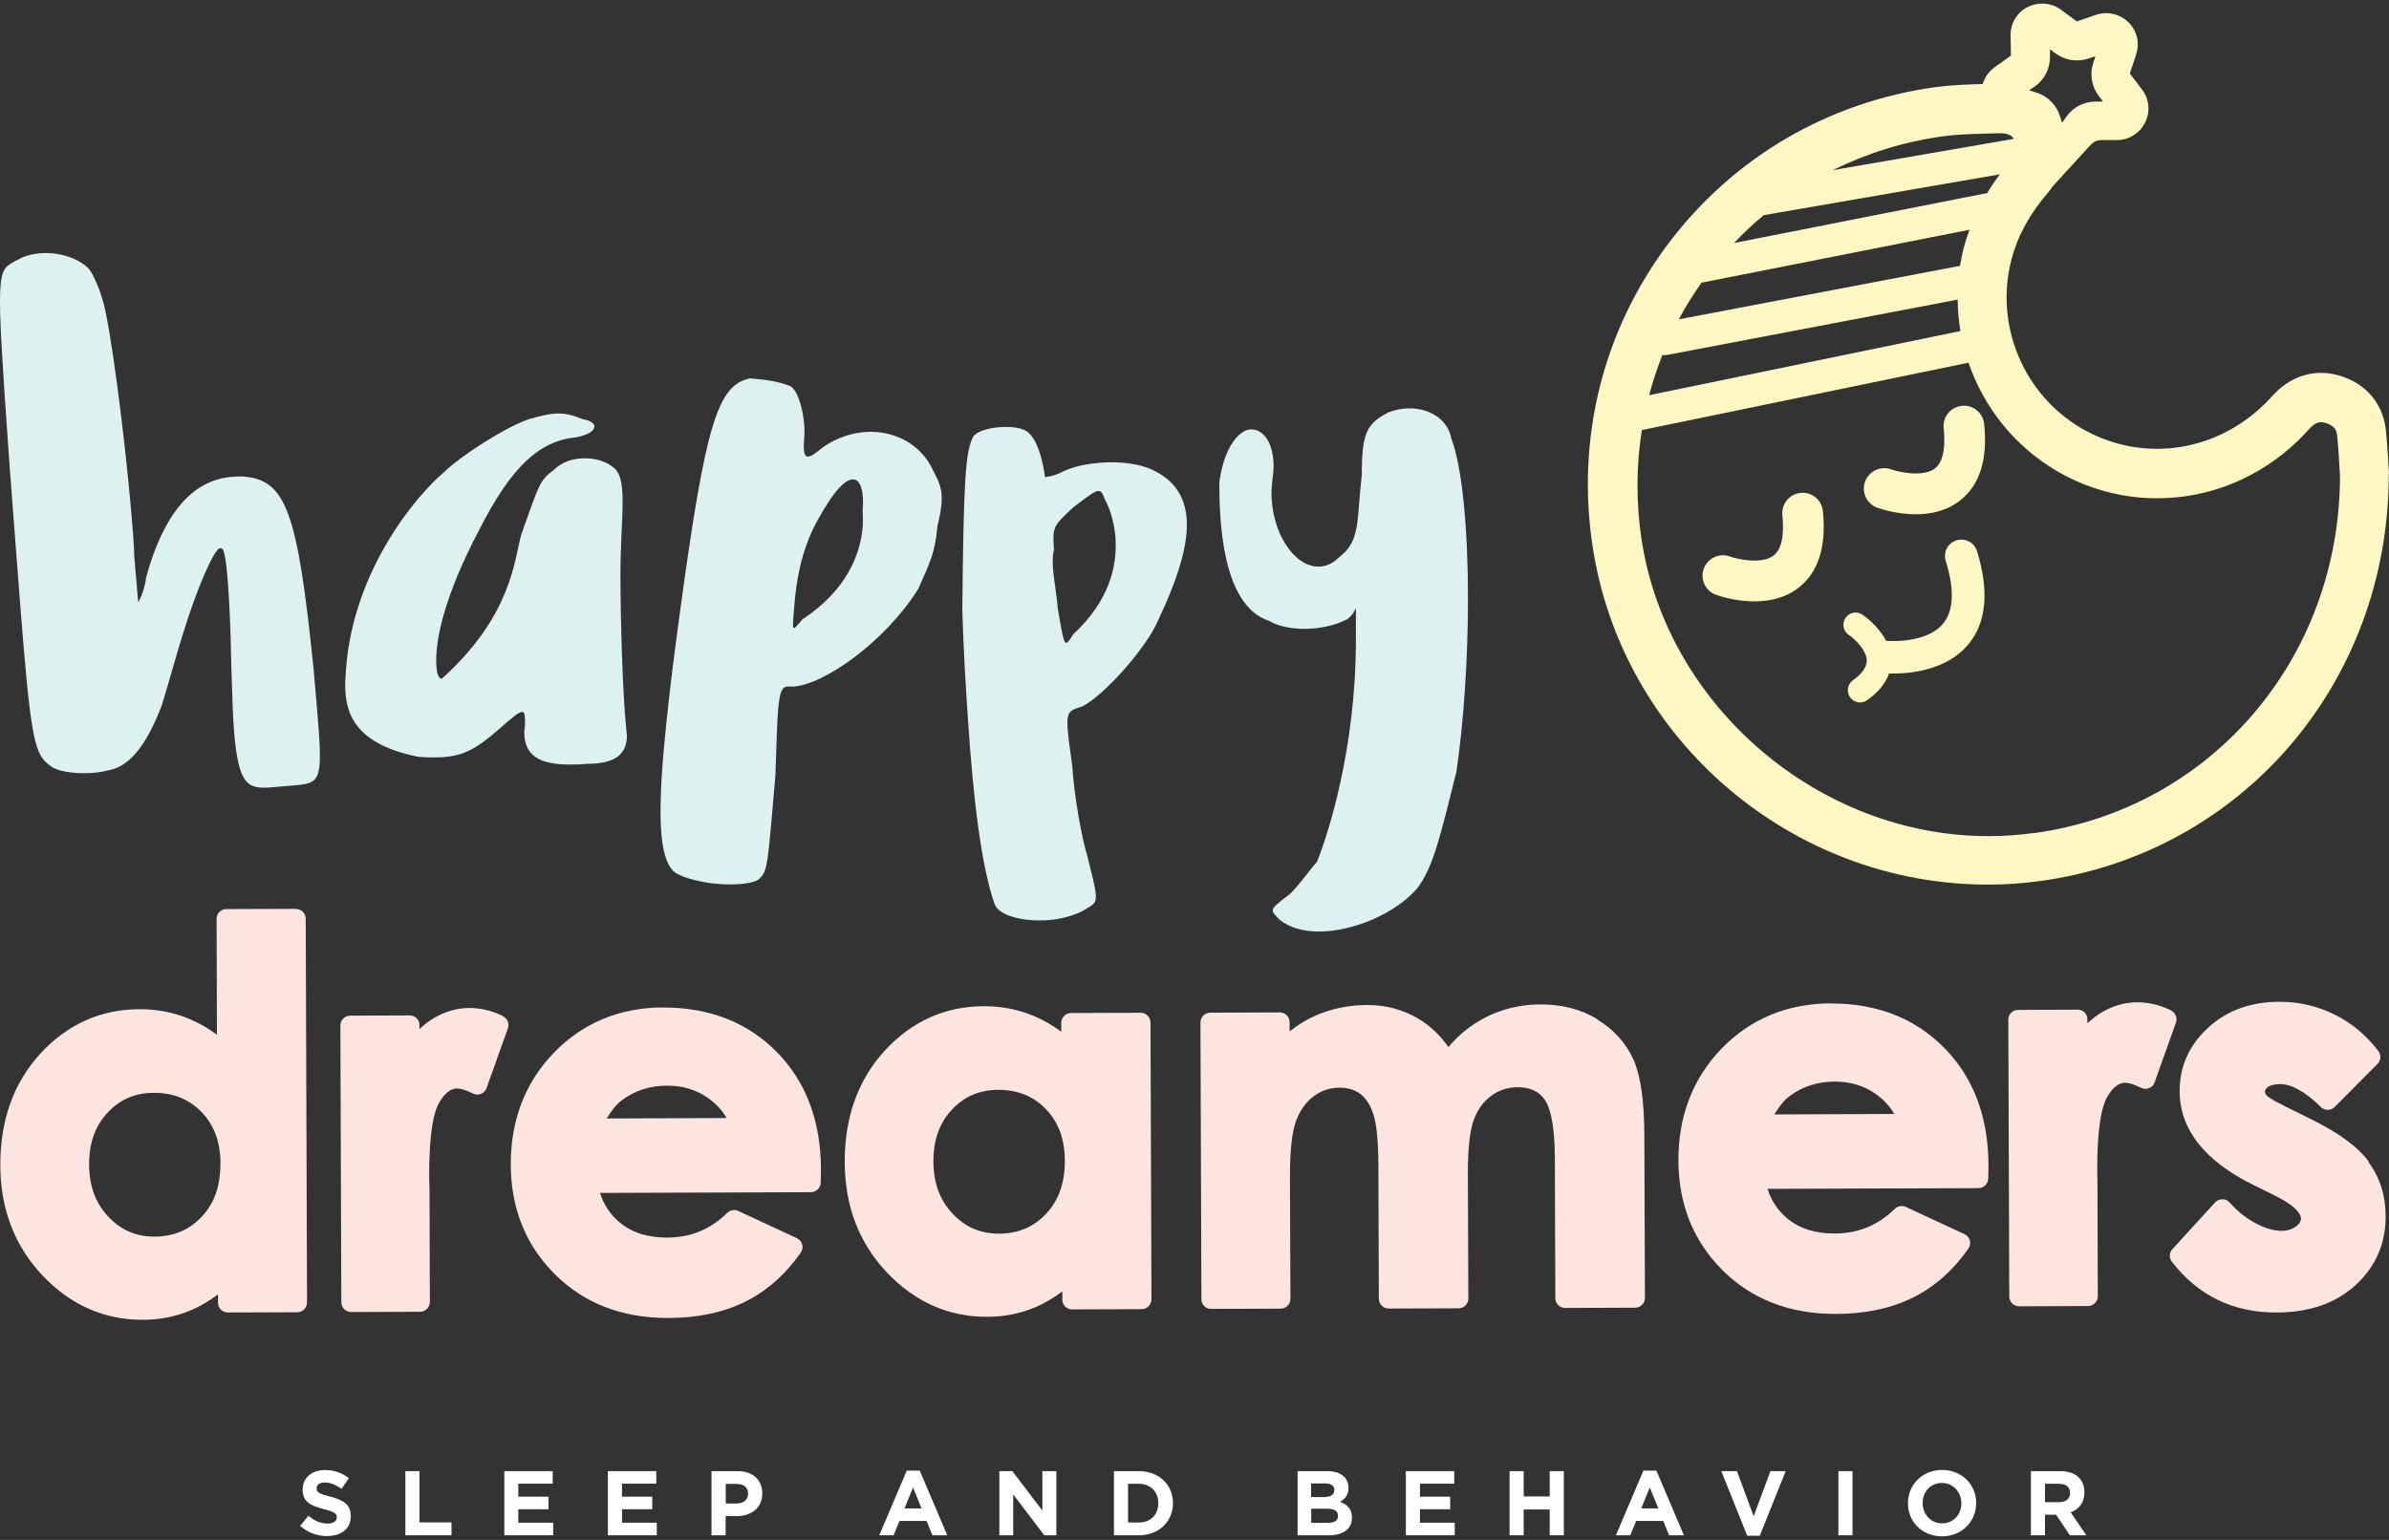 <svg width="594" height="383" viewBox="0 0 594 383" fill="none" xmlns="http://www.w3.org/2000/svg">
<rect x="0" y="0" width="594" height="383" fill="#333333" stroke="none"/>
<path d="M466.784 126.275C467.527 126.543 471.567 127.909 476.38 127.909C479.975 127.909 484.016 127.107 487.373 124.463C492.245 120.63 494.265 114.243 493.344 105.449C493.047 102.656 490.581 100.636 487.789 100.933C484.996 101.23 482.976 103.696 483.273 106.489C483.629 109.995 483.57 114.57 481.134 116.471C478.192 118.789 472.102 117.392 470.201 116.739C467.586 115.788 464.675 117.155 463.724 119.799C462.773 122.443 464.14 125.325 466.784 126.275Z" fill="#FCF7C3"/>
<path d="M447.681 122.591C444.888 122.889 442.868 125.384 443.165 128.147C443.521 131.653 443.462 136.228 441.026 138.129C438.085 140.447 431.994 139.08 430.093 138.397C427.478 137.446 424.567 138.813 423.616 141.457C422.665 144.101 424.032 146.983 426.676 147.934C427.419 148.201 431.459 149.568 436.272 149.568C439.867 149.568 443.908 148.765 447.265 146.121C452.137 142.289 454.157 135.901 453.236 127.107C452.939 124.315 450.503 122.294 447.681 122.591Z" fill="#FCF7C3"/>
<path d="M486.451 134.386C484.312 135.04 483.124 137.327 483.777 139.466C486.006 146.656 485.768 151.915 483.124 155.123C479.648 159.312 472.161 159.639 468.952 159.372C467.021 155.628 463.575 153.192 463.07 152.865C461.674 151.915 459.772 152.301 458.851 153.697C457.93 155.094 458.287 156.995 459.683 157.916C460.664 158.57 463.129 160.679 463.902 162.967C464.05 163.382 464.14 163.828 464.169 164.274C464.169 164.393 464.11 164.541 464.11 164.66C463.961 166.145 462.862 167.661 460.723 169.176C459.356 170.156 459.03 172.058 460.01 173.424C460.604 174.256 461.555 174.702 462.506 174.702C463.129 174.702 463.724 174.523 464.258 174.137C467.051 172.147 468.863 169.919 469.695 167.512C470.022 167.512 470.378 167.512 470.765 167.512C475.489 167.512 484.134 166.532 489.363 160.322C493.908 154.886 494.651 147.072 491.561 137.06C490.908 134.921 488.62 133.733 486.481 134.386" fill="#FCF7C3"/>
<path d="M505.704 207.174C502.049 207.679 498.336 207.946 494.652 207.946C452.375 208.095 414.377 175.623 408.138 134.059C406.771 124.909 406.831 115.788 408.227 106.964L489.453 90.208C493.226 101.23 500.831 110.945 511.378 117.125C519.013 121.611 527.689 123.958 536.483 123.928C549.466 123.898 561.854 118.788 571.391 109.579C572.045 108.955 572.639 108.301 573.263 107.647C573.708 107.172 574.124 106.697 574.6 106.251C575.729 105.152 576.561 105.003 577.095 105.003C577.511 105.003 577.987 105.092 578.492 105.271C580.482 105.954 580.958 106.964 581.106 108.36C581.403 111.272 581.581 114.302 581.7 116.501C581.73 117.244 581.789 117.897 581.819 118.432C581.7 163.858 549.733 201.173 505.733 207.204M413.337 88.307C413.337 88.307 413.634 88.336 413.783 88.336C414.02 88.336 414.288 88.336 414.525 88.277L486.749 74.521C486.779 77.166 487.016 79.75 487.432 82.335L410.039 98.289C410.931 94.902 412.03 91.575 413.337 88.307ZM423.082 70.303L489.69 57.141C489.185 58.538 488.71 59.964 488.324 61.39C487.908 62.965 487.611 64.539 487.343 66.114L417.407 79.424C419.101 76.274 421.002 73.214 423.082 70.273M438.501 53.517L497.266 43.356C496.078 44.901 495.008 46.476 494.057 48.08C493.85 48.08 493.671 48.08 493.463 48.139L431.163 60.439C433.48 57.973 435.946 55.656 438.531 53.517M483.006 33.909C486.422 33.433 489.987 33.344 493.731 33.225C494.83 33.196 495.929 33.166 497.028 33.136H497.355C499.405 33.136 500.237 33.79 500.742 34.533L455.703 42.316C464.17 38.127 473.35 35.246 483.035 33.909M505.971 21.49C508.377 19.767 509.774 16.974 509.714 14.003V12.251L511.081 13.29C513.458 15.014 516.577 15.518 519.34 14.538L521.004 13.974L520.469 15.637C519.548 18.43 520.053 21.52 521.836 23.867L522.905 25.263H521.063C518.122 25.263 515.389 26.689 513.725 29.096L512.715 30.522L512.18 28.858C511.289 26.036 509.061 23.837 506.209 22.976L504.545 22.471L505.971 21.46V21.49ZM594 117.778C593.97 117.214 593.911 116.531 593.881 115.758C593.733 113.441 593.554 110.262 593.227 107.024C592.544 100.606 588.593 95.734 582.354 93.625C576.471 91.634 570.529 93.03 566.014 97.427C565.419 98.022 564.825 98.616 564.261 99.24C563.815 99.745 563.34 100.22 562.864 100.695C555.586 107.707 546.197 111.599 536.393 111.628C529.798 111.628 523.262 109.876 517.528 106.518C503.03 98.022 495.87 80.731 500.148 64.48C501.693 58.597 504.693 53.131 509.298 47.813C509.714 47.337 510.071 46.803 510.427 46.297C513.369 43.089 516.34 39.851 519.281 36.612C520.737 35.038 521.212 34.83 523.262 34.83C524.302 34.83 525.342 34.83 526.381 34.83C529.382 34.83 532.026 33.136 533.363 30.462C534.7 27.788 534.403 24.639 532.591 22.263L529.56 18.282L531.135 13.528C531.937 11.092 531.551 8.537 530.036 6.487C528.045 3.754 524.361 2.565 521.123 3.694L516.399 5.328L512.358 2.357C509.298 0.099 504.753 0.515 502.109 3.219C500.653 4.734 499.851 6.725 499.91 8.834L499.999 13.825L495.929 16.737C494.473 17.776 493.463 19.262 492.988 20.896C489.155 21.015 485.204 21.134 481.223 21.668C454.395 25.382 430.776 39.286 414.674 60.766C398.571 82.276 391.917 108.895 395.957 135.723C403.176 183.941 445.601 220.187 494.592 220.008C498.811 220.008 503.089 219.682 507.278 219.117C557.457 212.254 593.911 169.74 593.94 118.046V117.63L594 117.778Z" fill="#FCF7C3"/>
<path d="M4.238 64.747C5.783 63.707 7.892 63.172 9.853 62.994C14.339 62.608 19.122 64.004 21.886 66.648C22.658 67.302 24.411 70.778 25.421 74.284C27.352 79.899 31.066 108.776 32.67 127.761C33.026 131.89 33.324 135.455 33.383 138.337L34.363 149.805C34.363 149.805 35.938 147.161 36.354 143.507C40.632 127.998 47.644 119.472 57.507 118.61C58.398 118.551 59.468 118.432 60.567 118.521C71.114 119.412 73.936 127.107 77.947 166.086L78.779 175.741C80.294 193.656 80.027 194.755 73.58 195.29L67.668 195.795C61.755 196.3 59.349 195.587 58.22 182.188C57.864 178.059 57.745 172.503 57.507 165.313C57.329 154.677 56.913 147.874 56.556 143.566C56.022 137.119 55.398 136.466 55.219 136.466H55.041C55.041 136.317 54.833 136.317 54.655 136.347C53.407 136.466 49.278 145.289 45.475 157.678C44.049 162.134 41.583 171.166 40.157 175.623C36.621 184.773 32.581 190.329 27.441 191.487C26.193 191.784 24.797 192.082 23.341 192.2C19.212 192.557 15.023 191.992 13.121 190.893C9.11 188.16 8.041 186.466 5.842 160.5C4.951 149.924 3.882 135.247 2.307 114.807C-1.199 65.163 -0.813 67.659 4.179 64.688" fill="#DEF1F1"/>
<path d="M131.424 104.261C134.662 103.369 136.831 102.835 138.792 102.835C140.961 102.835 142.743 103.369 144.912 104.261C146.903 104.617 147.794 105.33 147.794 106.073C147.794 107.143 146.19 108.242 143.13 108.777C134.157 109.668 127.146 115.966 119.065 131.95C110.627 147.934 108.459 158.54 108.459 164.125C108.459 167.185 108.993 168.79 109.706 168.79C109.825 168.79 109.944 168.73 110.063 168.611C127.324 152.984 127.859 139.14 129.641 132.841C134.128 120.274 134.128 119.531 137.722 116.857C139.683 114.867 142.565 113.976 145.447 113.976C147.972 113.976 150.468 114.689 152.102 115.966C154.271 117.214 154.805 120.274 154.805 124.76C154.805 129.246 154.271 135.366 154.271 142.734C154.271 154.41 154.805 172.206 155.697 181.178C155.697 181.713 155.875 182.426 155.875 182.961C155.875 188.546 151.567 189.972 145.803 189.972C144.377 190.151 142.922 190.151 141.674 190.151C133.949 190.151 130.354 187.804 130.354 182.07C130.354 181.535 130.533 181 130.533 180.287C130.533 178.118 130.533 177.049 129.82 177.049C129.107 177.049 127.473 178.297 124.264 181.178C118.322 186.378 114.935 188.368 108.28 188.368C106.854 188.368 105.399 188.368 103.794 188.19C88.167 184.951 85.82 177.405 85.82 170.216C85.82 169.146 85.998 167.869 85.998 166.799C87.781 140.922 104.686 122.235 110.063 117.749C114.549 113.263 126.047 106.073 131.454 104.261" fill="#DEF1F1"/>
<path d="M277.386 134.089C277.059 129.068 275.396 125.384 274.772 124.344C274.148 122.769 273.91 122.056 273.019 122.116C272.128 122.175 270.583 123.364 266.958 126.097C261.7 130.94 261.7 131.118 262.056 136.673C261.759 137.773 261.7 139.407 261.789 141.011C261.997 144.249 262.799 148.141 262.977 151.201C264.106 157.619 264.433 159.936 265.146 159.877C265.502 159.877 266.008 159.104 266.81 157.797C275.99 149.3 277.772 140.536 277.356 134.089M242.062 108.45C243.25 107.113 246.072 106.4 248.776 106.221C251.658 106.043 254.361 106.4 255.698 107.588C258.937 110.44 259.828 118.67 259.828 118.67C259.828 118.67 261.967 118.521 264.255 117.303C266.691 116.055 270.434 115.283 274.178 115.045C278.664 114.748 283.566 115.342 286.715 116.946C291.736 119.323 294.677 123.275 295.063 129.187C295.45 135.277 293.102 143.358 288.022 154.143C285.051 161.184 274.475 173.008 269.068 175.712C266.067 176.633 265.176 176.87 265.443 181C265.592 183.139 265.948 186.021 266.602 190.477C267.107 198.38 269.038 208.689 270.404 213.086C271.623 218.048 272.336 220.692 272.454 222.504C272.633 225.029 271.533 225.089 268.949 226.693C266.334 227.941 263.304 228.683 260.274 228.862C254.183 229.248 248.122 227.673 247.231 224.673C244.141 215.701 242.032 199.984 240.606 177.91C240.071 169.829 239.536 161.243 239.269 151.706C239.596 120.185 239.952 112.044 242.062 108.479M214.491 131.148C214.61 129.721 214.551 128.266 214.491 126.988C214.878 122.502 214.075 119.383 212.263 119.234C210.302 119.056 207.361 121.878 203.053 129.811C198.983 137.386 197.973 145.081 197.498 150.607C197.171 154.529 197.022 156.163 197.379 156.193C197.735 156.222 198.359 155.39 199.548 154.024C210.451 146.834 213.897 137.951 214.491 131.148ZM186.446 94.1C189.862 94.397 193.249 94.694 196.547 96.061C198.775 97.338 200.35 104.32 199.963 108.806C199.696 112.044 199.934 113.5 200.825 113.56C201.538 113.619 202.697 112.817 204.242 111.51C208.46 108.45 213.452 107.053 218.116 107.469C224.028 107.974 229.495 111.331 232.079 117.154C233.476 119.799 234.397 121.67 234.1 125.265C233.951 126.869 233.624 128.652 233.089 130.761C232.495 137.565 231.247 139.793 228.336 146.418C220.374 159.253 205.014 170.394 197.022 170.78C194.883 170.602 193.992 170.512 193.457 176.603C193.19 179.812 193.101 185.04 192.774 193.121L192.061 201.351C190.754 216.562 190.546 217.097 188.407 218.879C186.713 219.83 182.524 220.187 178.394 219.83C174.265 219.474 170.224 218.404 167.996 217.127C164.431 214.482 163.332 206.283 164.996 186.942C165.768 177.999 167.075 166.739 169.006 152.657C175.394 105.597 178.394 95.764 186.475 94.1" fill="#DEF1F1"/>
<path d="M345.065 102.626C346.847 101.913 348.66 101.557 350.442 101.557C355.463 101.557 359.979 104.26 360.87 109.103C363.574 116.115 365 131.742 365 148.825C365 163.739 363.93 179.722 362.118 191.963C358.167 207.768 356.384 215.671 352.403 220.9C347.026 227.198 336.419 231.684 327.952 231.684C324.179 231.684 320.763 230.793 318.237 228.802C317.168 227.733 316.455 227.02 316.455 226.455C316.455 225.564 317.702 224.673 320.763 222.326C323.466 219.622 326.14 215.671 327.417 214.423C330.121 207.768 337.132 186.407 337.132 159.074V151.35C336.954 151.35 336.241 153.697 334.072 154.41C331.547 155.658 327.774 156.4 324.357 156.4C320.941 156.4 317.524 155.687 315.563 154.41C303.709 150.637 303.175 129.068 303.175 119.917C304.422 110.767 308.374 106.786 311.077 106.786C314.316 106.786 316.663 110.381 316.663 115.936C316.663 117.184 316.484 118.462 316.306 119.888C316.306 120.779 316.128 121.522 316.128 122.413C316.128 132.663 321.862 140.922 327.804 140.922C329.586 140.922 331.399 140.209 333.181 138.397C338.38 134.445 337.311 128.86 338.588 118.283C338.588 107.677 339.836 105.36 345.065 102.656" fill="#DEF1F1"/>
<path d="M54.804 289.41C54.804 294.936 53.318 299.243 50.169 302.601C47.05 305.898 43.217 307.532 38.464 307.562C33.859 307.562 30.086 305.958 26.936 302.601C23.728 299.214 22.183 294.965 22.153 289.588C22.153 284.27 23.639 280.051 26.758 276.724C29.818 273.426 33.591 271.792 38.285 271.792C43.098 271.792 46.961 273.337 50.11 276.575C53.259 279.843 54.804 284.032 54.834 289.439M73.55 226.039L56.26 226.099C54.923 226.099 53.824 227.198 53.853 228.535L53.942 257.353C51.833 255.779 49.605 254.471 47.258 253.491C43.336 251.827 39.088 250.966 34.661 250.995C25.035 251.025 16.746 254.739 10.032 262.047C3.377 269.296 0.02 278.655 0.079 289.855C0.109 300.699 3.644 309.909 10.567 317.218C17.519 324.556 25.897 328.269 35.463 328.24C39.741 328.24 43.752 327.438 47.436 325.893C49.694 324.942 51.952 323.605 54.21 321.941V323.991C54.21 325.328 55.309 326.428 56.646 326.428L73.907 326.368C75.244 326.368 76.343 325.269 76.343 323.932L76.016 228.505C76.016 227.168 74.917 226.069 73.58 226.069" fill="#FCE4DF"/>
<path d="M125.067 252.689C118.412 249.51 112.113 250.312 106.914 253.818C105.993 254.442 105.132 255.155 104.3 255.927V254.947C104.3 253.61 103.2 252.511 101.864 252.54L87.068 252.6C85.731 252.6 84.632 253.699 84.632 255.036L84.87 323.873C84.87 325.21 85.969 326.309 87.306 326.309L104.448 326.249C105.785 326.249 106.884 325.15 106.884 323.813L106.795 295.916L106.706 292.618C106.676 281.21 107.984 276.427 109.083 274.436C111.133 270.752 113.064 270.722 113.688 270.722C114.312 270.722 115.5 270.93 117.61 271.97C118.233 272.297 118.946 272.327 119.6 272.059C120.254 271.792 120.759 271.287 120.967 270.633L126.285 255.749C126.701 254.561 126.166 253.283 125.037 252.748" fill="#FCE4DF"/>
<path d="M150.854 278.179C152.072 276.1 153.349 274.585 154.627 273.634C157.865 271.227 161.519 270.039 165.827 270.009C169.779 270.009 173.136 271.019 176.107 273.129C178.067 274.525 179.583 276.159 180.652 278.061L150.824 278.179H150.854ZM164.936 250.55C154.092 250.579 144.941 254.382 137.752 261.78C130.592 269.177 126.967 278.566 126.997 289.677C127.027 300.551 130.74 309.731 137.989 316.95C145.239 324.17 154.716 327.824 166.124 327.794C173.433 327.794 179.85 326.427 185.198 323.783C190.605 321.139 195.269 317.01 199.102 311.543C199.518 310.949 199.637 310.206 199.458 309.523C199.28 308.84 198.775 308.245 198.151 307.948L183.564 301.175C182.643 300.759 181.573 300.937 180.83 301.65C176.641 305.75 171.769 307.77 165.916 307.8C161.074 307.8 157.211 306.611 154.122 304.056C151.775 302.125 150.141 299.689 149.19 296.688L201.627 296.51C202.934 296.51 204.033 295.441 204.063 294.104L204.123 290.776C204.093 278.774 200.379 268.97 193.13 261.631C185.851 254.263 176.374 250.55 164.906 250.579" fill="#FCE4DF"/>
<path d="M264.76 288.697C264.76 294.223 263.245 298.53 260.096 301.888C256.976 305.185 253.144 306.819 248.39 306.819C243.785 306.819 240.012 305.215 236.863 301.858C233.654 298.471 232.11 294.223 232.08 288.845C232.08 283.527 233.565 279.308 236.685 275.981C239.745 272.683 243.518 271.079 248.212 271.049C253.025 271.049 256.887 272.594 260.036 275.832C263.186 279.101 264.73 283.29 264.76 288.697ZM283.596 251.887L266.305 251.946C264.968 251.946 263.869 253.045 263.869 254.382V256.611C261.76 255.036 259.531 253.729 257.214 252.748C253.292 251.085 249.044 250.223 244.617 250.253C234.991 250.282 226.702 253.996 219.988 261.305C213.333 268.554 209.976 277.912 210.035 289.113C210.065 299.957 213.601 309.166 220.523 316.475C227.475 323.813 235.853 327.527 245.419 327.497C249.697 327.497 253.708 326.695 257.363 325.15C259.62 324.199 261.878 322.862 264.136 321.199V323.249C264.136 324.586 265.236 325.685 266.572 325.655L283.863 325.596C285.2 325.596 286.299 324.496 286.299 323.16L286.062 254.323C286.062 252.986 284.963 251.887 283.626 251.887" fill="#FCE4DF"/>
<path d="M397.234 253.521C393.134 251.025 388.351 249.777 383.033 249.807C377.923 249.807 373.14 250.996 368.832 253.313C365.564 255.066 362.623 257.442 360.127 260.413C358.107 257.502 355.641 255.155 352.789 253.432C348.957 251.114 344.589 249.926 339.865 249.956C335.29 249.956 330.982 250.877 327.061 252.6C324.803 253.61 322.664 254.917 320.643 256.522V254.204C320.643 252.867 319.544 251.768 318.207 251.798L300.916 251.857C299.579 251.857 298.48 252.956 298.48 254.293L298.718 323.13C298.718 324.467 299.817 325.566 301.154 325.536L318.415 325.477C319.752 325.477 320.851 324.378 320.851 323.041L320.733 292.41C320.733 286.112 321.238 281.507 322.277 278.714C323.288 276.07 324.714 274.05 326.674 272.624C328.606 271.198 330.715 270.515 333.062 270.515C335.112 270.515 336.805 271.02 338.202 272.059C339.598 273.099 340.697 274.763 341.44 277.021C342.272 279.517 342.688 283.765 342.718 289.647L342.836 323.011C342.836 324.348 343.936 325.447 345.273 325.447L362.682 325.388C364.019 325.388 365.118 324.289 365.089 322.952L364.97 291.876C364.97 285.637 365.445 281.091 366.485 278.417C367.436 275.862 368.862 273.931 370.823 272.505C372.754 271.109 374.893 270.425 377.329 270.396C380.389 270.396 382.617 271.406 384.073 273.486C385.202 275.09 386.569 278.893 386.598 287.924L386.717 322.863C386.717 324.199 387.816 325.299 389.153 325.299L406.563 325.239C407.9 325.239 408.999 324.14 408.999 322.803L408.851 282.428C408.821 273.723 407.93 267.544 406.147 263.533C404.305 259.433 401.275 256.076 397.145 253.551" fill="#FCE4DF"/>
<path d="M441.175 277.169C442.393 275.119 443.67 273.575 444.948 272.624C448.186 270.217 451.84 269.029 456.148 268.999C460.099 268.999 463.457 270.01 466.427 272.119C468.388 273.515 469.903 275.149 470.973 277.051L441.145 277.169H441.175ZM455.257 249.54C444.413 249.569 435.262 253.372 428.073 260.77C420.913 268.167 417.288 277.556 417.318 288.667C417.348 299.541 421.061 308.721 428.31 315.94C435.559 323.16 445.037 326.814 456.445 326.784C463.754 326.784 470.171 325.418 475.519 322.773C480.926 320.129 485.59 316 489.423 310.533C489.838 309.939 489.957 309.196 489.779 308.513C489.601 307.83 489.096 307.235 488.442 306.938L473.855 300.165C472.934 299.749 471.864 299.927 471.122 300.64C466.933 304.74 462.06 306.76 456.207 306.79C451.365 306.79 447.503 305.601 444.413 303.046C442.066 301.115 440.432 298.679 439.481 295.678L491.918 295.5C493.255 295.5 494.325 294.431 494.354 293.094L494.414 289.766C494.384 277.764 490.67 267.96 483.421 260.621C476.172 253.253 466.665 249.54 455.197 249.569" fill="#FCE4DF"/>
<path d="M539.78 251.263C533.125 248.084 526.827 248.886 521.628 252.392C520.707 253.016 519.845 253.729 519.013 254.501V253.521C519.013 252.184 517.914 251.085 516.577 251.114L501.752 251.174C500.415 251.174 499.316 252.273 499.346 253.61L499.584 322.447C499.584 323.784 500.683 324.883 502.02 324.883L519.162 324.823C520.499 324.823 521.598 323.724 521.598 322.387L521.509 294.49L521.45 291.192C521.42 279.784 522.727 275.001 523.826 273.01C525.876 269.326 527.807 269.296 528.431 269.296C529.055 269.296 530.244 269.504 532.353 270.544C532.977 270.871 533.69 270.871 534.343 270.633C534.997 270.366 535.502 269.861 535.71 269.207L541.028 254.323C541.444 253.135 540.909 251.857 539.78 251.322" fill="#FCE4DF"/>
<path d="M589.038 288.994C586.275 285.221 581.492 281.715 574.391 278.239L568.033 275.09C564.528 273.367 563.726 272.594 563.607 272.475C563.22 272.059 563.191 271.732 563.161 271.524C563.161 271.227 563.22 270.871 563.844 270.396C564.498 269.89 565.538 269.653 566.934 269.623C569.786 269.623 573.203 271.524 577.065 275.327C578.016 276.278 579.531 276.248 580.482 275.327L591.147 264.602C592.009 263.741 592.098 262.404 591.355 261.423C588.384 257.472 584.7 254.412 580.422 252.303C576.144 250.193 571.539 249.124 566.697 249.153C559.566 249.153 553.595 251.352 548.96 255.66C544.266 259.997 541.919 265.286 541.949 271.435C541.978 280.824 548.069 288.637 560.071 294.609L565.894 297.491C569.846 299.451 572.104 301.501 572.104 303.076C572.104 303.343 572.104 304.056 570.945 304.977C569.073 306.463 565.568 306.76 560.844 304.235C558.408 302.927 556.239 301.204 554.397 299.095C553.951 298.56 553.298 298.263 552.585 298.263C551.931 298.263 551.218 298.53 550.743 299.065L540.136 310.681C539.334 311.543 539.275 312.88 540.017 313.801C546.494 322.209 555.258 326.487 566.043 326.427C574.183 326.427 580.808 324.11 585.711 319.594C590.702 315.019 593.197 309.255 593.168 302.452C593.168 297.342 591.712 292.826 588.919 289.023" fill="#FCE4DF"/>
<path d="M81.393 382.044C78.987 382.044 76.551 381.212 74.62 379.489L76.699 376.993C78.125 378.182 79.641 378.924 81.453 378.924C82.879 378.924 83.74 378.36 83.74 377.409V377.35C83.74 376.458 83.206 376.013 80.532 375.33C77.323 374.498 75.243 373.606 75.243 370.457C75.243 367.516 77.561 365.615 80.829 365.615C83.146 365.615 85.137 366.357 86.741 367.635L84.929 370.279C83.503 369.299 82.136 368.704 80.769 368.704C79.403 368.704 78.719 369.328 78.719 370.101C78.719 371.2 79.403 371.527 82.166 372.24C85.404 373.072 87.216 374.23 87.216 377.023V377.082C87.216 380.261 84.81 382.014 81.364 382.014" fill="white"/>
<path d="M100.794 381.836V365.882H104.299V378.627H112.262V381.836H100.794Z" fill="white"/>
<path d="M125.393 381.836V365.882H137.425V369.001H128.869V372.24H136.386V375.359H128.869V378.716H137.544V381.836H125.393Z" fill="white"/>
<path d="M151.151 381.836V365.882H163.183V369.001H154.657V372.24H162.173V375.359H154.657V378.716H163.302V381.836H151.151Z" fill="white"/>
<path d="M186 371.467C186 369.893 184.901 369.061 183.148 369.061H180.445V373.933H183.208C184.961 373.933 186 372.893 186 371.527V371.467ZM183.089 377.053H180.415V381.836H176.909V365.882H183.416C187.219 365.882 189.536 368.14 189.536 371.408V371.467C189.536 375.151 186.654 377.082 183.089 377.082" fill="white"/>
<path d="M226.999 369.982L224.89 375.151H229.138L227.029 369.982H226.999ZM231.842 381.836L230.386 378.27H223.642L222.186 381.836H218.621L225.454 365.763H228.692L235.526 381.836H231.842Z" fill="white"/>
<path d="M259.65 381.836L251.925 371.675V381.836H248.479V365.882H251.717L259.174 375.686V365.882H262.65V381.836H259.65Z" fill="white"/>
<path d="M287.993 373.844C287.993 371.022 286.062 369.031 283.18 369.031H280.476V378.657H283.18C286.062 378.657 287.993 376.726 287.993 373.903V373.844ZM283.18 381.836H276.971V365.882H283.18C288.201 365.882 291.647 369.328 291.647 373.814V373.874C291.647 378.36 288.201 381.836 283.18 381.836Z" fill="white"/>
<path d="M332.675 376.963C332.675 375.894 331.873 375.24 330.091 375.24H326.02V378.746H330.18C331.725 378.746 332.675 378.211 332.675 377.023V376.963ZM331.784 370.576C331.784 369.536 330.952 368.942 329.467 368.942H325.991V372.329H329.229C330.774 372.329 331.754 371.824 331.754 370.635V370.576H331.784ZM330.209 381.836H322.634V365.882H330.031C333.299 365.882 335.29 367.486 335.29 370.011V370.071C335.29 371.883 334.339 372.864 333.18 373.517C335.022 374.23 336.151 375.3 336.151 377.439V377.498C336.151 380.41 333.775 381.866 330.18 381.866" fill="white"/>
<path d="M349.551 381.836V365.882H361.583V369.001H353.056V372.24H360.573V375.359H353.056V378.716H361.702V381.836H349.551Z" fill="white"/>
<path d="M385.32 381.836V375.419H378.844V381.836H375.338V365.882H378.844V372.18H385.32V365.882H388.826V381.836H385.32Z" fill="white"/>
<path d="M410.188 369.982L408.078 375.151H412.327L410.217 369.982H410.188ZM415 381.836L413.545 378.27H406.801L405.345 381.836H401.78L408.613 365.763H411.851L418.684 381.836H415Z" fill="white"/>
<path d="M437.549 381.955H434.43L427.983 365.882H431.875L436.034 377.112L440.193 365.882H443.996L437.549 381.955Z" fill="white"/>
<path d="M460.604 365.882H457.098V381.836H460.604V365.882Z" fill="white"/>
<path d="M487.67 373.844C487.67 371.111 485.65 368.823 482.827 368.823C480.005 368.823 478.044 371.051 478.044 373.785V373.844C478.044 376.577 480.034 378.865 482.886 378.865C485.739 378.865 487.67 376.637 487.67 373.903V373.844ZM482.857 382.103C477.925 382.103 474.39 378.449 474.39 373.903V373.844C474.39 369.298 477.955 365.585 482.886 365.585C487.818 365.585 491.354 369.269 491.354 373.785V373.844C491.354 378.39 487.789 382.103 482.857 382.103Z" fill="white"/>
<path d="M514.705 371.319C514.705 369.803 513.665 369.031 511.942 369.031H508.466V373.606H512.031C513.725 373.606 514.705 372.685 514.705 371.348V371.289V371.319ZM514.646 381.836L511.229 376.726H508.466V381.836H504.96V365.882H512.269C516.042 365.882 518.27 367.872 518.27 371.14C518.27 373.755 516.874 375.389 514.854 376.132L518.746 381.836H514.646Z" fill="white"/>
</svg>
